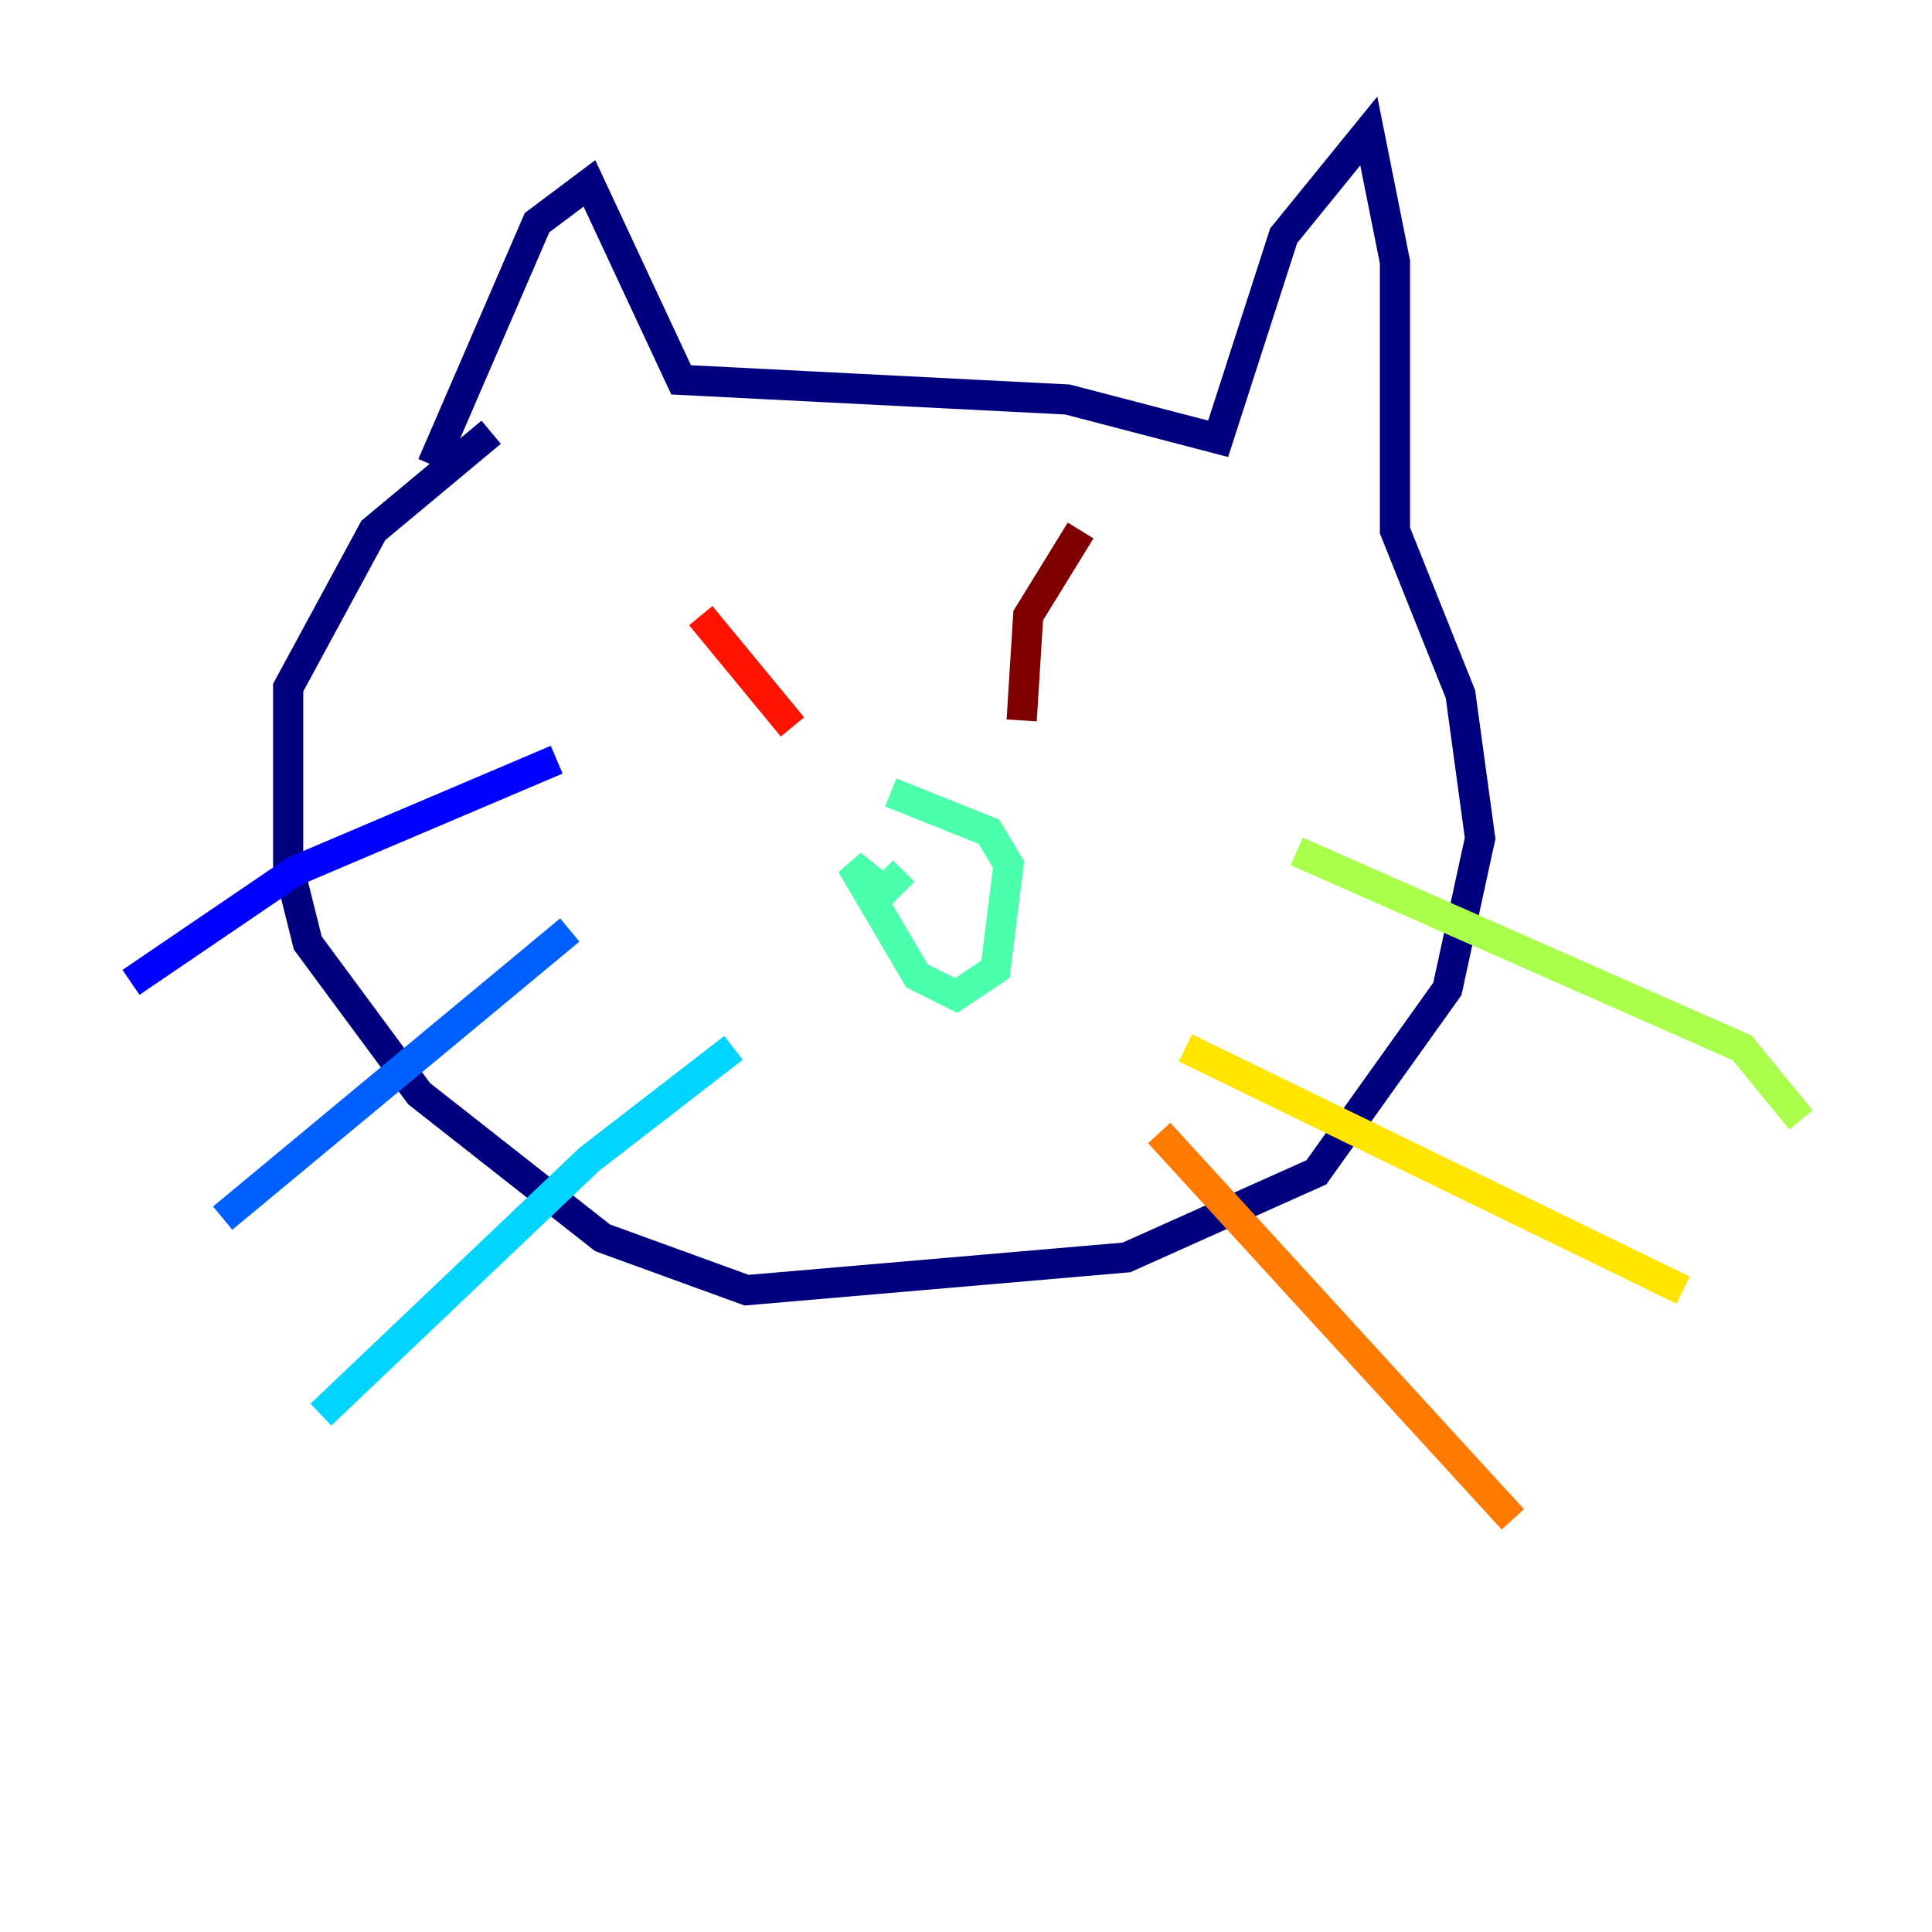 <?xml version="1.0" encoding="utf-8" ?>
<svg baseProfile="tiny" height="128" version="1.2" viewBox="0,0,128,128" width="128" xmlns="http://www.w3.org/2000/svg" xmlns:ev="http://www.w3.org/2001/xml-events" xmlns:xlink="http://www.w3.org/1999/xlink"><defs /><polyline fill="none" points="28.637,30.807 35.58,14.752 39.051,12.149 45.125,25.166 70.725,26.468 80.705,29.071 85.044,15.62 90.685,8.678 92.42,17.356 92.42,35.146 96.759,45.993 98.061,55.539 95.891,65.519 87.214,77.668 74.63,83.308 49.464,85.478 39.919,82.007 27.77,72.461 20.393,62.481 19.091,57.275 19.091,45.559 24.732,35.146 32.542,28.637" stroke="#00007f" stroke-width="2" /><polyline fill="none" points="8.678,65.085 19.525,57.709 36.881,50.332" stroke="#0000fe" stroke-width="2" /><polyline fill="none" points="14.752,80.705 37.749,61.614" stroke="#0060ff" stroke-width="2" /><polyline fill="none" points="21.261,93.722 39.051,76.8 48.597,69.424" stroke="#00d4ff" stroke-width="2" /><polyline fill="none" points="59.01,52.502 65.519,55.105 66.82,57.275 65.953,64.217 63.349,65.953 60.746,64.651 56.407,57.275 58.576,59.01 59.878,57.709" stroke="#4cffaa" stroke-width="2" /><polyline fill="none" points="85.912,56.407 115.417,69.424 119.322,74.197" stroke="#aaff4c" stroke-width="2" /><polyline fill="none" points="78.536,69.424 111.512,85.478" stroke="#ffe500" stroke-width="2" /><polyline fill="none" points="76.8,75.064 100.231,100.664" stroke="#ff7a00" stroke-width="2" /><polyline fill="none" points="46.427,40.786 52.502,48.163" stroke="#fe1200" stroke-width="2" /><polyline fill="none" points="71.593,35.146 68.122,40.786 67.688,47.729" stroke="#7f0000" stroke-width="2" /></svg>